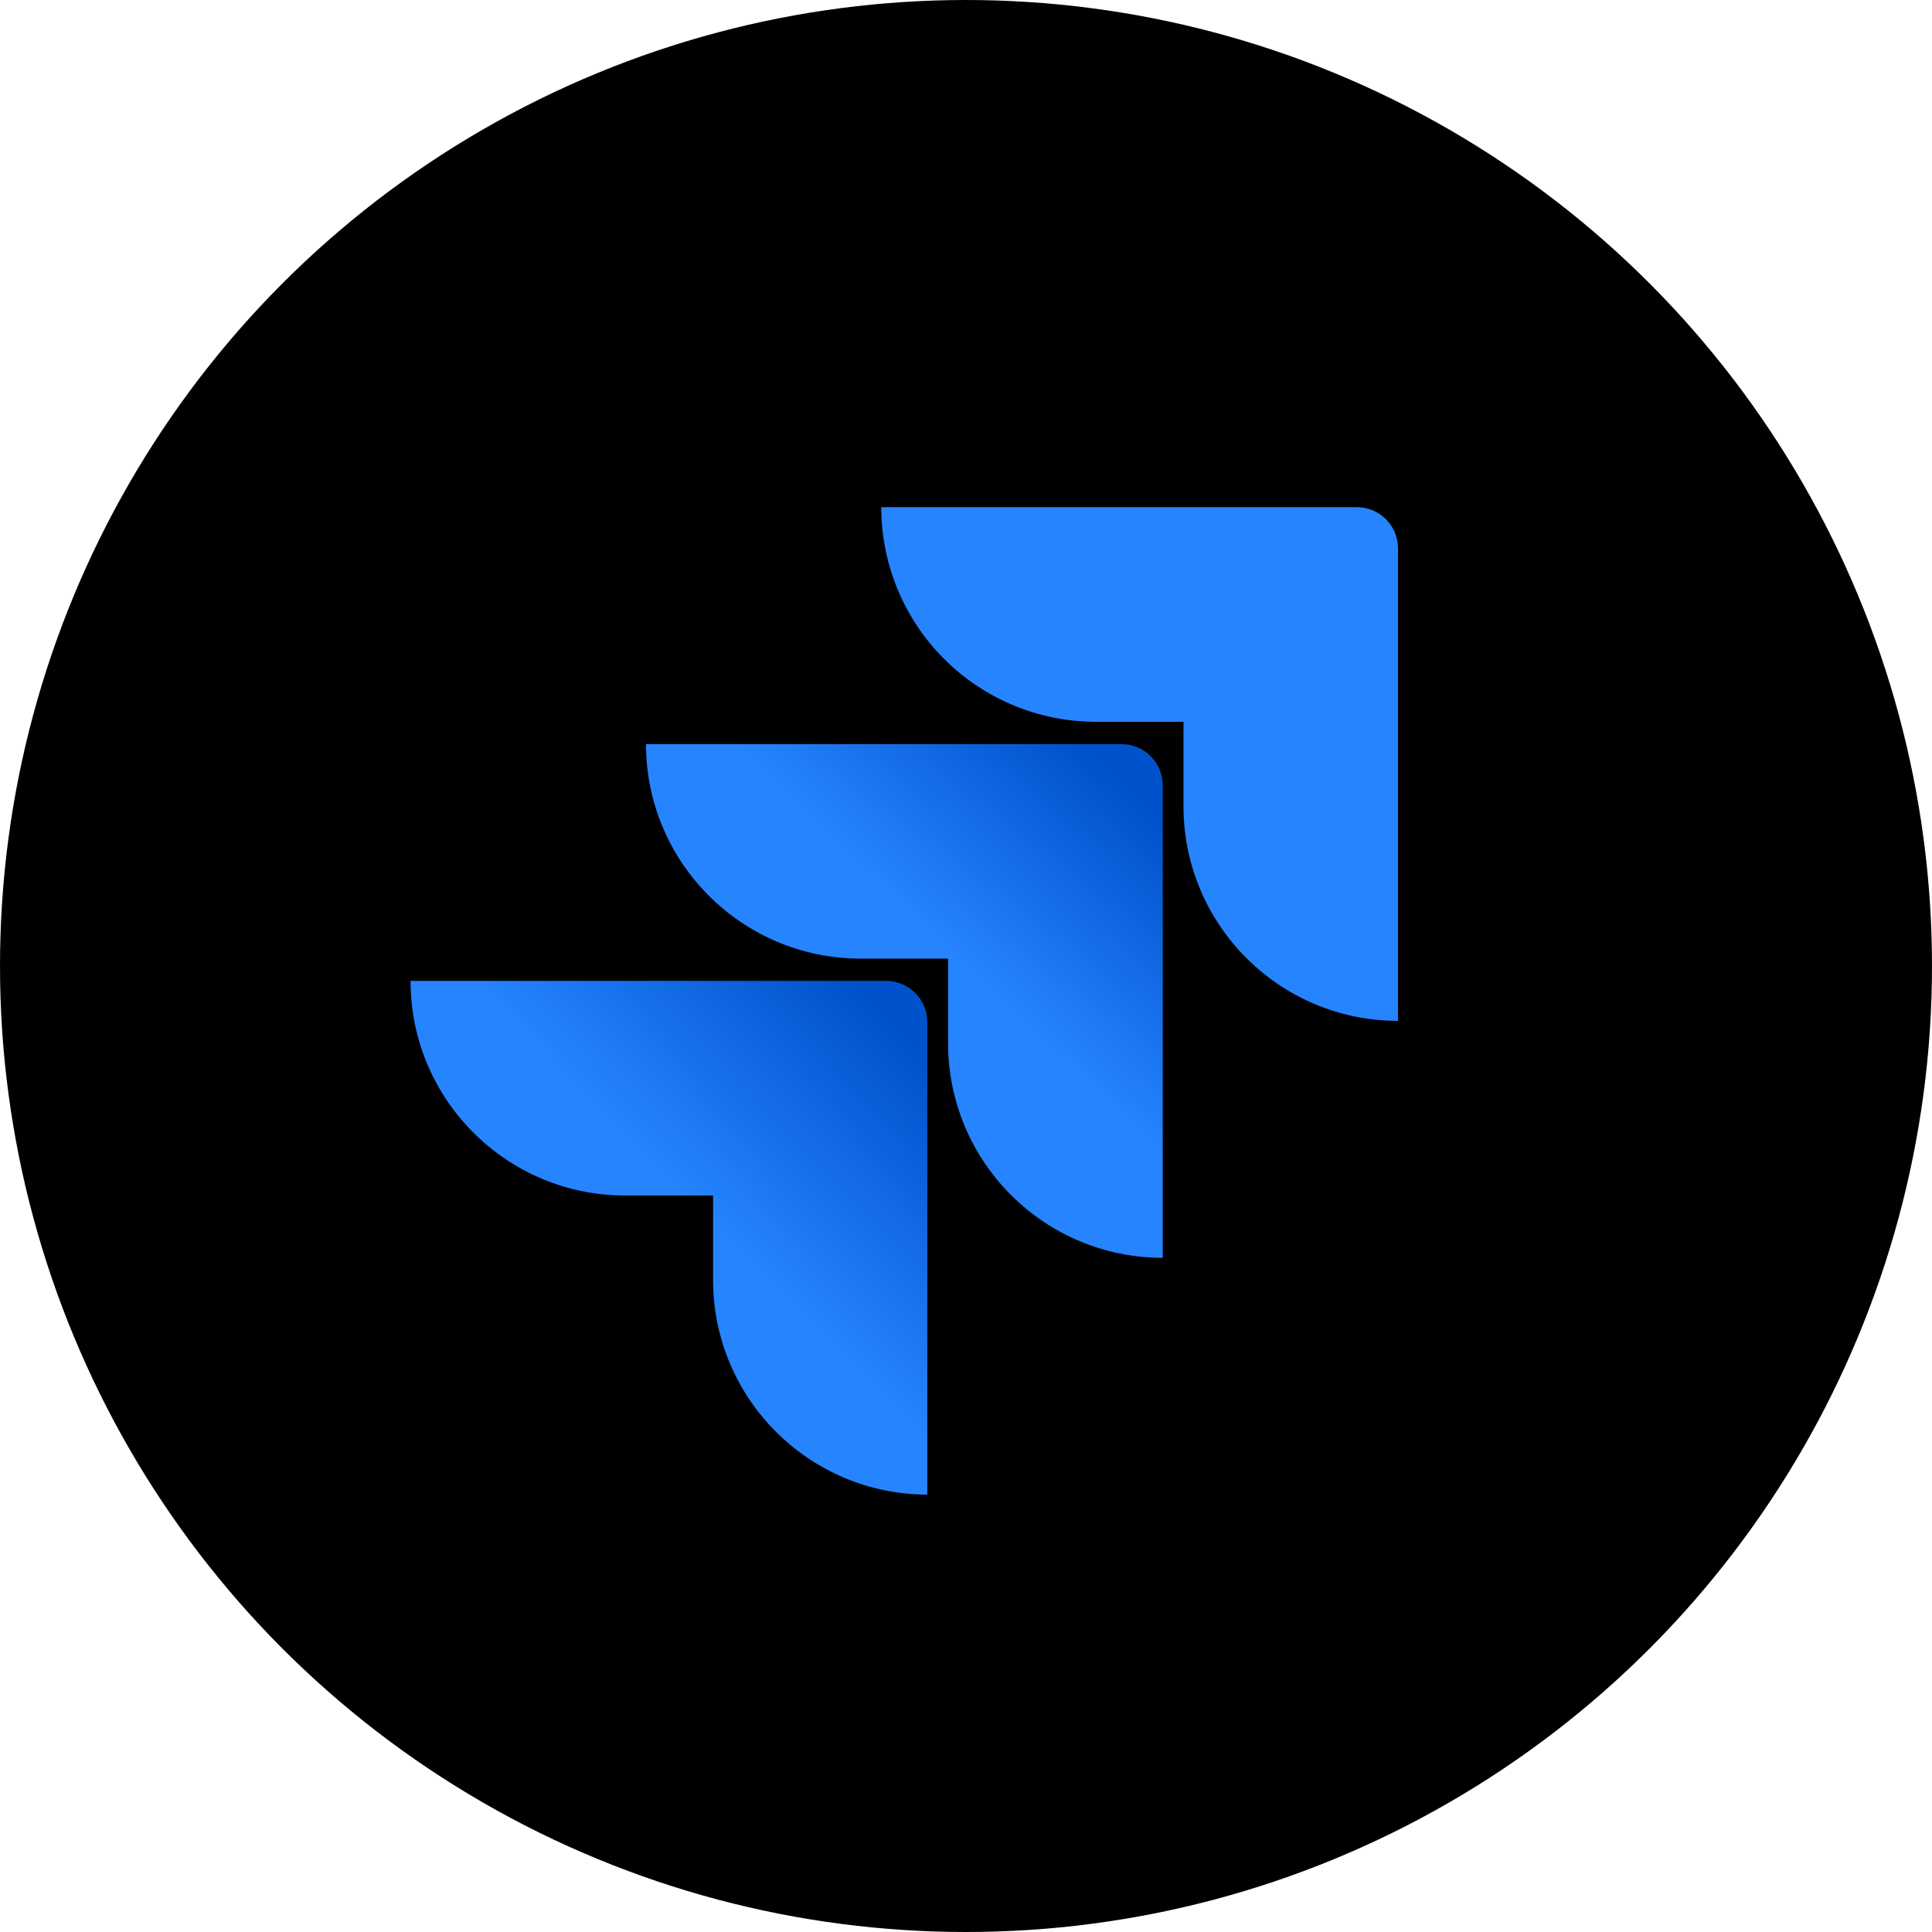 <svg width="80" height="80" viewBox="0 0 80 80" fill="none" xmlns="http://www.w3.org/2000/svg">
<circle cx="40" cy="40" r="40" fill="black"/>
<path d="M56.181 21H36.491C36.491 23.357 37.427 25.618 39.094 27.285C40.761 28.952 43.022 29.888 45.379 29.888H49.006V33.39C49.01 38.295 52.984 42.27 57.889 42.273V22.708C57.889 21.765 57.124 21 56.181 21Z" fill="#2684FF"/>
<path d="M46.438 30.811H26.748C26.752 35.715 30.726 39.69 35.631 39.694H39.258V43.207C39.264 48.111 43.242 52.084 48.147 52.084V32.519C48.147 31.576 47.382 30.811 46.438 30.811V30.811Z" fill="url(#paint0_linear_449_5177)"/>
<path d="M36.69 40.616H17C17 45.525 20.98 49.504 25.888 49.504H29.527V53.006C29.53 57.906 33.498 61.88 38.398 61.889V42.324C38.398 41.381 37.633 40.616 36.69 40.616Z" fill="url(#paint1_linear_449_5177)"/>
<defs>
<linearGradient id="paint0_linear_449_5177" x1="47.725" y1="30.845" x2="39.4" y2="39.532" gradientUnits="userSpaceOnUse">
<stop offset="0.18" stop-color="#0052CC"/>
<stop offset="1" stop-color="#2684FF"/>
</linearGradient>
<linearGradient id="paint1_linear_449_5177" x1="38.541" y1="40.713" x2="28.911" y2="50.187" gradientUnits="userSpaceOnUse">
<stop offset="0.18" stop-color="#0052CC"/>
<stop offset="1" stop-color="#2684FF"/>
</linearGradient>
</defs>
</svg>
